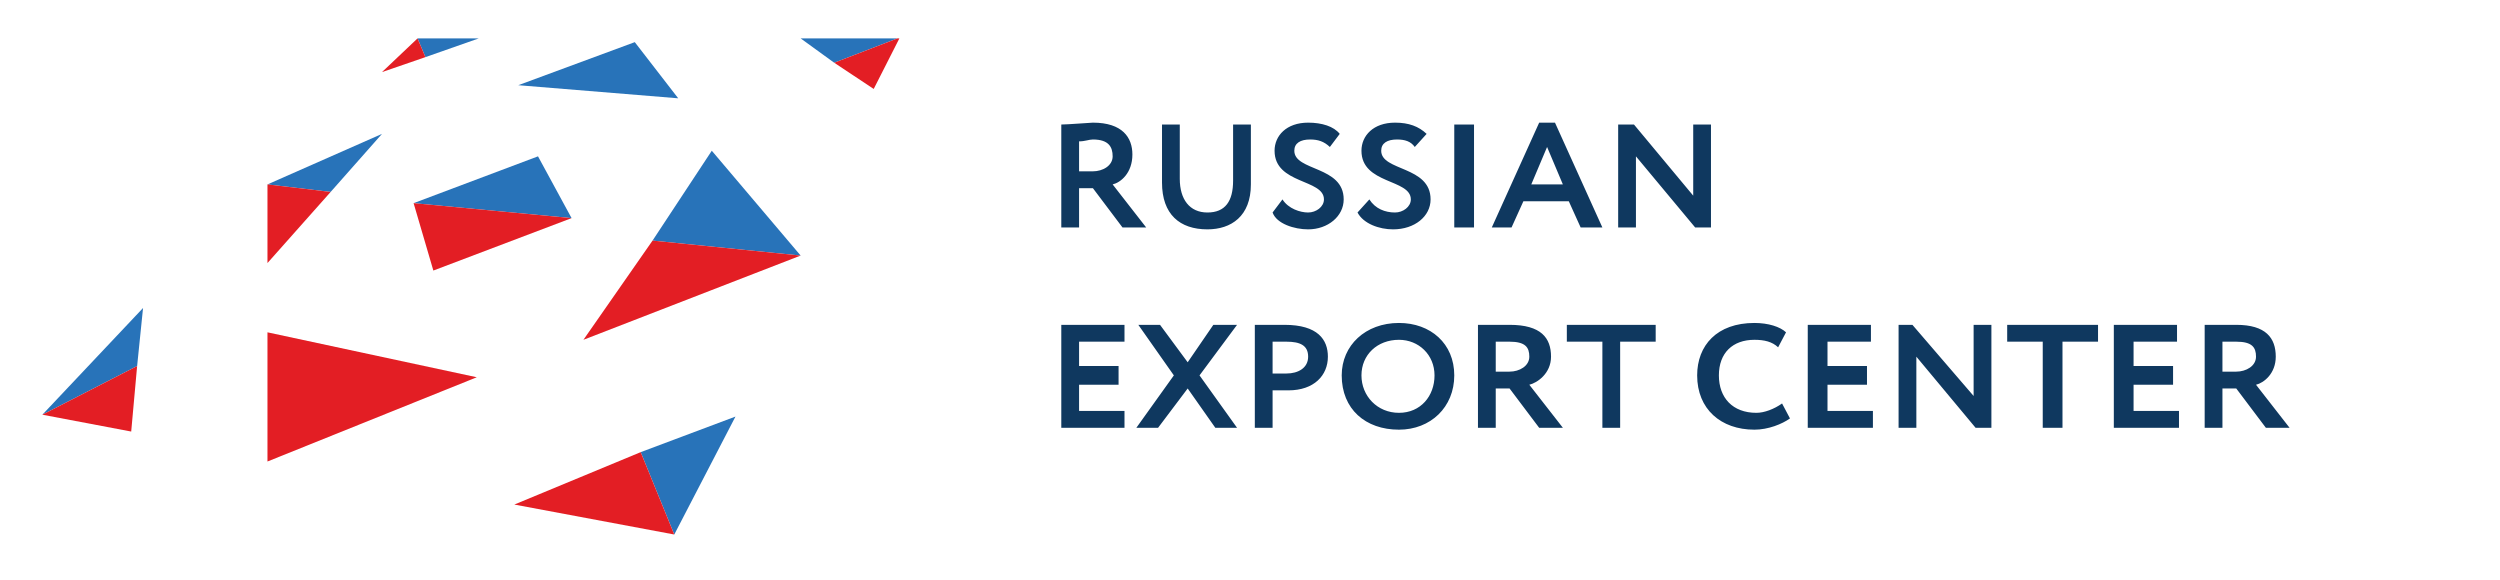 <svg width="168" height="39" viewBox="0 0 168 39" fill="none" xmlns="http://www.w3.org/2000/svg">
<g clip-path="url(#clip0_407:530)">
<path d="M32.172 2.581L28.589 3.839L28.059 2.581H32.172Z" fill="#2873B9"/>
<path d="M28.058 2.581L28.589 3.839L25.67 4.845L28.058 2.581Z" fill="#E31E24"/>
<path d="M42.657 2.832L45.576 6.606L34.827 5.726L42.657 2.832Z" fill="#2873B9"/>
<path d="M60.305 2.581L56.059 4.216L53.803 2.581H60.305Z" fill="#2873B9"/>
<path d="M25.67 8.997L22.22 12.897L17.974 12.393L25.67 8.997Z" fill="#2873B9"/>
<path d="M22.22 12.897L17.974 17.677V12.393L22.22 12.897Z" fill="#E31E24"/>
<path d="M60.438 2.581L58.713 5.977L56.059 4.216L60.305 2.581H60.438Z" fill="#E31E24"/>
<path d="M9.613 20.697L9.215 24.597L2.846 27.868L9.613 20.697Z" fill="#2873B9"/>
<path d="M9.215 24.597L8.817 29L2.846 27.868L9.215 24.597Z" fill="#E31E24"/>
<path d="M47.832 10.129L53.803 17.174L43.851 16.168L47.832 10.129Z" fill="#2873B9"/>
<path d="M53.803 17.174L39.206 22.835L43.851 16.168L53.803 17.174Z" fill="#E31E24"/>
<path d="M32.04 25.352L17.974 31.013V22.332L32.04 25.352Z" fill="#E31E24"/>
<path d="M49.424 27.993L45.311 35.919L43.055 30.384L49.424 27.993Z" fill="#2873B9"/>
<path d="M43.054 30.384L45.31 35.919L34.562 33.906L43.054 30.384Z" fill="#E31E24"/>
<path d="M27.794 13.652L36.154 10.506L38.41 14.658L27.794 13.652Z" fill="#2873B9"/>
<path d="M27.794 13.652L38.41 14.658L29.121 18.181L27.794 13.652Z" fill="#E31E24"/>
<path d="M71.319 28.748H75.566V27.616H72.514V25.855H75.168V24.597H72.514V22.961H75.566V21.829H71.319V28.748ZM83.13 21.829H81.537L79.812 24.345L77.954 21.829H76.495L78.883 25.226L76.362 28.748H77.822L79.812 26.106L81.67 28.748H83.13L80.608 25.226L83.13 21.829ZM85.518 28.748V26.232C85.916 26.232 86.315 26.232 86.58 26.232C88.305 26.232 89.234 25.226 89.234 23.968C89.234 22.835 88.57 21.829 86.315 21.829C85.916 21.829 84.722 21.829 84.324 21.829V28.748H85.518ZM86.447 22.961C87.376 22.961 87.907 23.213 87.907 23.968C87.907 24.723 87.243 25.1 86.447 25.1C86.182 25.1 85.916 25.1 85.518 25.1V22.961C85.916 22.961 86.182 22.961 86.447 22.961ZM90.163 25.226C90.163 27.49 91.755 28.874 94.011 28.874C96.135 28.874 97.727 27.364 97.727 25.226C97.727 23.087 96.135 21.703 94.011 21.703C91.755 21.703 90.163 23.213 90.163 25.226ZM91.49 25.226C91.49 23.842 92.552 22.835 94.011 22.835C95.338 22.835 96.4 23.842 96.4 25.226C96.4 26.61 95.471 27.742 94.011 27.742C92.552 27.742 91.49 26.61 91.49 25.226ZM100.514 28.748V26.106H101.443L103.433 28.748H105.026L102.77 25.855C103.3 25.729 104.229 25.1 104.229 23.968C104.229 22.71 103.566 21.829 101.443 21.829C101.31 21.829 99.718 21.829 99.319 21.829V28.748H100.514ZM101.443 22.961C102.504 22.961 102.77 23.339 102.77 23.968C102.77 24.597 102.106 24.974 101.443 24.974H100.514V22.961C100.912 22.961 101.177 22.961 101.443 22.961ZM105.291 22.961H107.68V28.748H108.874V22.961H111.262V21.829H105.291V22.961ZM119.755 27.113C119.225 27.49 118.561 27.742 118.03 27.742C116.438 27.742 115.509 26.735 115.509 25.226C115.509 23.716 116.438 22.835 117.898 22.835C118.561 22.835 119.092 22.961 119.49 23.339L120.021 22.332C119.623 21.955 118.826 21.703 117.898 21.703C115.376 21.703 114.049 23.213 114.049 25.226C114.049 27.49 115.642 28.874 117.898 28.874C118.826 28.874 119.755 28.497 120.286 28.119L119.755 27.113ZM121.481 28.748H125.86V27.616H122.808V25.855H125.462V24.597H122.808V22.961H125.727V21.829H121.481V28.748ZM133.822 28.748V21.829H132.627V26.61L128.514 21.829H127.585V28.748H128.779V23.968L132.76 28.748H133.822ZM134.883 22.961H137.272V28.748H138.599V22.961H140.988V21.829H134.883V22.961ZM142.049 28.748H146.428V27.616H143.376V25.855H146.03V24.597H143.376V22.961H146.296V21.829H142.049V28.748ZM149.348 28.748V26.106H150.277L152.267 28.748H153.86L151.604 25.855C152.135 25.729 152.931 25.1 152.931 23.968C152.931 22.71 152.267 21.829 150.277 21.829C150.144 21.829 148.552 21.829 148.154 21.829V28.748H149.348ZM150.277 22.961C151.338 22.961 151.604 23.339 151.604 23.968C151.604 24.597 150.94 24.974 150.277 24.974H149.348V22.961C149.746 22.961 150.011 22.961 150.277 22.961Z" fill="#0F385F"/>
<path d="M72.514 15.287V12.645H73.443L75.433 15.287H77.025L74.77 12.393C75.3 12.268 76.097 11.639 76.097 10.38C76.097 9.248 75.433 8.242 73.443 8.242C73.31 8.242 71.717 8.368 71.319 8.368V15.287H72.514ZM73.443 9.374C74.504 9.374 74.77 9.877 74.77 10.506C74.77 11.135 74.106 11.513 73.443 11.513H72.514V9.5C72.912 9.5 73.177 9.374 73.443 9.374ZM84.059 8.368H82.864V12.142C82.864 13.526 82.334 14.28 81.139 14.28C79.945 14.28 79.281 13.4 79.281 12.016V8.368H78.087V12.268C78.087 14.406 79.281 15.413 81.139 15.413C82.732 15.413 84.059 14.532 84.059 12.393V8.368ZM88.969 13.4C88.969 13.903 88.438 14.28 87.907 14.28C87.376 14.28 86.58 14.029 86.182 13.4L85.518 14.28C85.784 15.035 86.978 15.413 87.907 15.413C89.234 15.413 90.296 14.532 90.296 13.4C90.296 11.135 86.978 11.513 86.978 10.129C86.978 9.626 87.376 9.374 88.04 9.374C88.57 9.374 88.969 9.5 89.367 9.877L90.03 8.997C89.632 8.493 88.836 8.242 87.907 8.242C86.447 8.242 85.651 9.122 85.651 10.129C85.651 12.393 88.969 12.016 88.969 13.4ZM94.808 13.4C94.808 13.903 94.277 14.28 93.746 14.28C93.082 14.28 92.419 14.029 92.021 13.4L91.225 14.28C91.623 15.035 92.684 15.413 93.613 15.413C95.073 15.413 96.135 14.532 96.135 13.4C96.135 11.135 92.817 11.513 92.817 10.129C92.817 9.626 93.215 9.374 93.879 9.374C94.409 9.374 94.808 9.5 95.073 9.877L95.869 8.997C95.338 8.493 94.675 8.242 93.746 8.242C92.286 8.242 91.49 9.122 91.49 10.129C91.49 12.393 94.808 12.016 94.808 13.4ZM97.727 15.287H99.054V8.368H97.727V15.287ZM100.248 15.287H101.575L102.371 13.526H105.424L106.22 15.287H107.68L104.495 8.242H103.433L100.248 15.287ZM103.964 9.877L105.025 12.393H102.902L103.964 9.877ZM114.978 15.287V8.368H113.784V13.148L109.803 8.368H108.741V15.287H109.935V10.506L113.916 15.287H114.978Z" fill="#0F385F"/>
</g>
<defs>
<clipPath id="clip0_407:530">
<rect width="168" height="39" fill="white"/>
</clipPath>
</defs>
</svg>

